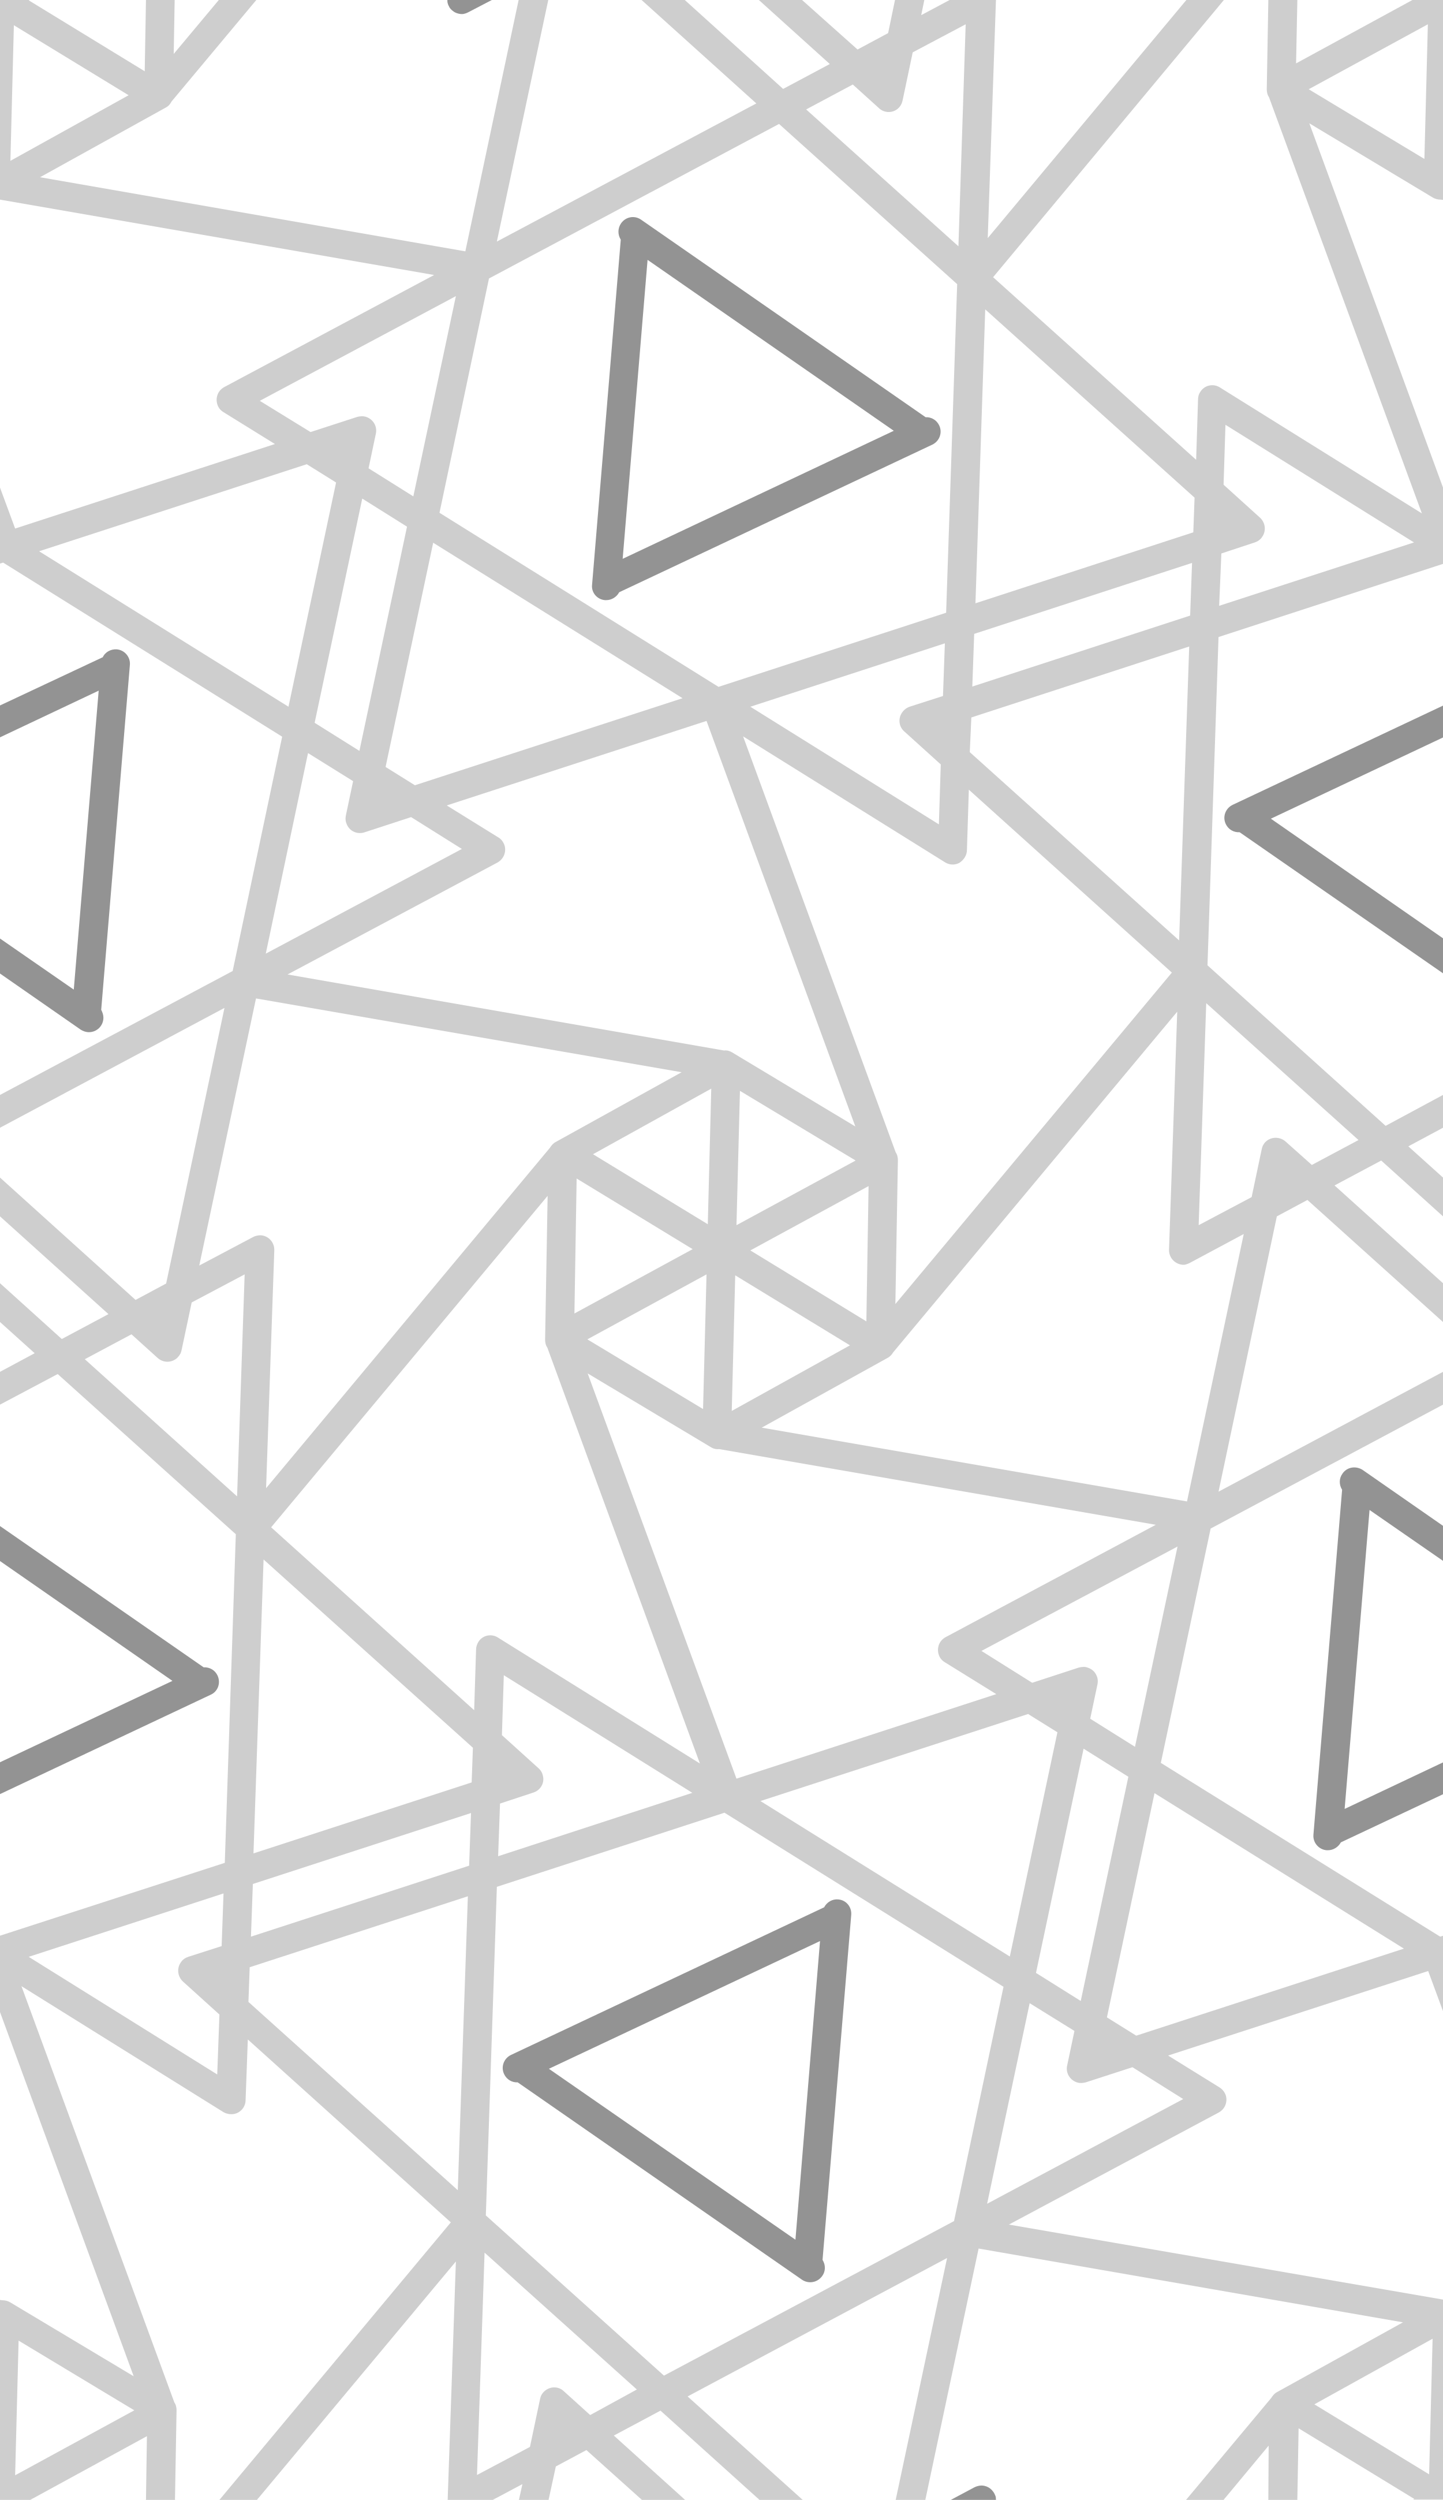 <?xml version="1.0" encoding="utf-8"?>
<!-- Generator: Adobe Illustrator 21.1.0, SVG Export Plug-In . SVG Version: 6.00 Build 0)  -->
<svg version="1.1" id="Layer_1" xmlns="http://www.w3.org/2000/svg" xmlns:xlink="http://www.w3.org/1999/xlink" x="0px" y="0px"
	 viewBox="0 0 457.7 792.7" style="enable-background:new 0 0 457.7 792.7;" xml:space="preserve">
<style type="text/css">
	.st0{fill:#939393;}
	.st1{fill:#CECECE;}
</style>
<title>Artboard 1</title>
<path class="st0" d="M265.9,602.3c-1.8-0.2-3.6,0.8-4.5,2.5l-99.3,46.8c-2.3,1.1-3.3,3.8-2.2,6.1c0.8,1.7,2.5,2.7,4.3,2.6l90.2,62.6
	c2.1,1.4,4.9,0.9,6.4-1.2c1.1-1.5,1.1-3.5,0.1-5.1l9.1-109.4C270.2,604.7,268.4,602.5,265.9,602.3z M252.3,710.2L174.1,656l86-40.5
	L252.3,710.2z"/>
<path class="st0" d="M191.9,190.3h0.4c1.7,0,3.3-1,4.1-2.5l99.3-46.8c2.3-1.1,3.3-3.8,2.2-6.1c-0.8-1.7-2.5-2.7-4.3-2.6l-90.2-62.6
	c-2.1-1.5-4.9-1-6.4,1.1c-1.1,1.6-1.1,3.6-0.1,5.2l-9.1,109.4C187.5,187.9,189.4,190.1,191.9,190.3z M205.4,82.4l78.1,54.2l-86,40.6
	L205.4,82.4z"/>
<path class="st1" d="M402.3,792.7h9.2l0.4-22.7l36.7,22.4l-0.4,0.2h9.6v-63.4L320,705.4l66.5-35.5c1.5-0.8,2.4-2.2,2.5-3.9l0,0
	c0.1-1.7-0.8-3.2-2.2-4.1l-16.3-10.1L453,625l4.8,13v-24.2l-1,0.3L368.2,559l15.8-74.3l73.7-39.3V435l-71.2,38l18.5-87.3l9.7-5.2
	l43,38.7v-12.3l-34.4-31l14.8-7.9l19.6,17.7v-12.3l-11-9.9l11-5.9v-10.4l-18.2,9.8L383,306.1l3.5-104.1l71.2-23.2v-24.2L415.3,39.1
	l39.1,23.5c0.8,0.5,1.7,0.7,2.6,0.7l0.8,0.1V0H448l-36.9,20.1L411.5,0h-9.2l-0.5,28.3c0,0.9,0.2,1.8,0.7,2.5l48.5,132l-64-39.9
	c-2.1-1.4-5-0.8-6.3,1.4c-0.5,0.7-0.7,1.6-0.7,2.4l-0.6,19.1L315,87.9L388.2,0h-11.9l-63,75.5l2.6-75.4c0,0,0-0.1,0-0.2h-14.5
	l-9.2,4.9l1-4.9h-9.3l-2.2,10.6l-9.7,5.2L254.4,0h-13.7l22.5,20.3l-14.8,7.9L217.2,0h-13.7l36.4,32.8l-82.3,43.8L173.9,0h-9.4
	l-16.9,79.7L12.7,56.2l39.9-22.1c0.8-0.4,1.4-1.1,1.8-1.9L81.3,0H69.4L55.1,17.1L55.4,0h-9.1l-0.4,22.6L9.1,0.1L9.4,0H0v63.3
	l137.7,23.9l-66.5,35.5c-2.3,1.2-3.1,3.9-2,6.2c0.4,0.8,1,1.4,1.7,1.8l16.3,10.1L4.8,167.6l-4.8-13v24.1l1-0.3l88.5,55.2l-15.7,74.3
	L0,347.2v10.4l71.2-38L52.7,407l-9.7,5.2L0,373.4v12.3l34.4,31l-14.8,7.9L0,406.9v12.3l11,9.9L0,435v10.4l18.3-9.7l56.5,50.8
	l-3.5,104.2L0,613.8V638l42.4,115.5L3.3,730.1c-0.8-0.5-1.7-0.7-2.6-0.7L0,729.3v63.4h9.6l37-20.2l-0.3,20.2h9.2l0.5-28.4
	c0-0.9-0.2-1.8-0.7-2.5l-48.5-132l64,39.9c0.4,0.2,0.7,0.4,1.2,0.5c0.5,0.2,1.1,0.2,1.6,0.2c2.4-0.1,4.3-2.1,4.3-4.5l0.7-19.2
	l64.4,58l-73.4,88h11.9l63.1-75.6l-2.6,75.4c0,0.1,0,0.2,0,0.2h14.3l9.4-5l-1.1,5h9.4l2.3-10.6l9.7-5.2l17.6,15.8h13.7l-22.6-20.4
	l14.8-7.9l31.4,28.3h13.7l-36.5-32.8l82.3-43.9l-16.3,76.7h9.4l16.9-79.7L445,736.4l-39.9,22.1c-0.8,0.4-1.4,1.1-1.9,1.9l-27,32.3
	h11.9l14.3-17.2L402.3,792.7z M452.9,7.7l-1.1,42.7l-36.7-22.1L452.9,7.7z M387.4,175.5L398,172c0.9-0.3,1.8-0.9,2.3-1.7l0,0
	c1.4-1.9,1.1-4.6-0.7-6.2l-11.5-10.4l0.6-19l59.8,37.3l-61.8,20.1L387.4,175.5z M4.4,8l36.4,22.2L3.3,51L4.4,8z M4.8,784.9l1.1-42.7
	l36.7,22.1L4.8,784.9z M70.3,617.1l-10.6,3.4c-0.9,0.3-1.8,0.9-2.3,1.7l0,0c-1.4,1.9-1.1,4.6,0.7,6.2l11.5,10.4l-0.7,19L9.1,620.5
	l61.8-20.1L70.3,617.1z M445.3,617.9l-84.9,27.6l-9.3-5.8l15.1-71.1L445.3,617.9z M159.9,267.7c-0.4-0.9-1-1.7-1.9-2.2l-16.3-10.1
	l82.4-26.8l47.2,128.6l-39.1-23.5c-0.7-0.4-1.5-0.7-2.4-0.6h-0.2L91.2,309l66.6-35.5C159.8,272.4,160.8,269.9,159.9,267.7
	L159.9,267.7z M137.4,172.1l79.1,49.3L131.6,249l-9.3-5.8L137.4,172.1z M114,238.1l-14.2-8.9l15.1-71.1l14.2,8.9L114,238.1z
	 M238,396.5l37.5-20.4l-0.7,42.9L238,396.5z M269.6,426.6l-37.5,20.8l1.1-43L269.6,426.6z M233.6,388.5l1.1-42.6l36.7,22.1
	L233.6,388.5z M219.7,396.1l-37.5,20.4l0.7-42.8L219.7,396.1z M188.1,366l37.5-20.8l-1.1,43L188.1,366z M224.1,404.1l-1.1,42.7
	l-36.7-22.1L224.1,404.1z M225.5,458.9c0.8,0.5,1.7,0.7,2.6,0.6l138.5,24L300,519.1c-2.3,1.2-3.1,3.9-2,6.2c0.4,0.8,1,1.4,1.7,1.8
	l16.3,10.1L233.6,564l-47.2-128.5L225.5,458.9z M326.1,543.5l9.3,5.8l-15.1,71.1l-79.1-49.3L326.1,543.5z M343.7,554.5l14.2,8.9
	l-15.1,71.1l-14.2-8.9L343.7,554.5z M360,553.9l-14.2-8.9l2.3-10.9c0.2-1,0.1-2-0.3-2.8c-0.5-1.2-1.5-2.1-2.8-2.5
	c-0.5-0.2-1.1-0.3-1.7-0.2c-0.4,0-0.8,0.1-1.2,0.2l-14.7,4.8l-16.1-10.1l62.2-33.1L360,553.9z M382.6,318.1l48.3,43.4l-14.8,7.9
	l-8.3-7.4c-1.9-1.7-4.8-1.6-6.5,0.2c-0.3,0.3-0.5,0.7-0.7,1l0,0c-0.2,0.4-0.3,0.8-0.4,1.2l-3.2,15.2l-16.8,8.9L382.6,318.1z
	 M394.5,391.3l-18,84.8l-134.9-23.4l39.9-22.1c0.8-0.4,1.4-1.1,1.9-1.9l90-107.9l-2.6,75.4c-0.1,2.4,1.6,4.4,3.9,4.8
	c0.5,0.1,1.1,0.1,1.6-0.1c0.4-0.1,0.8-0.3,1.2-0.5L394.5,391.3z M312.5,98.1l66.4,59.7l-0.4,11l-69.1,22.5L312.5,98.1z M309,201
	l69.1-22.5l-0.6,16.7l-69.1,22.5L309,201z M308.1,227.5l69.1-22.5l-3.2,93.2l-66.4-59.7L308.1,227.5z M306.7,269.5l0.6-19.1l64.4,58
	L284,413.5l0.8-45.6c0-0.9-0.2-1.8-0.7-2.5l-48.4-131.9l64,39.9c1.4,0.9,3.1,1,4.6,0.2l0,0C305.7,272.7,306.7,271.2,306.7,269.5
	L306.7,269.5z M285.4,229.5c0.2,1,0.7,1.8,1.5,2.5l11.5,10.4l-0.6,19L238,224.1l61.7-20.1l-0.6,16.7l-10.6,3.4
	C286.3,224.9,284.9,227.2,285.4,229.5L285.4,229.5z M270.5,26.8l8.3,7.5c0.7,0.7,1.7,1.1,2.6,1.2c1.9,0.2,3.7-0.8,4.5-2.5l0,0
	c0.2-0.4,0.3-0.8,0.4-1.2l3.2-15.2l16.8-8.9L304,78.1l-48.3-43.4L270.5,26.8z M155.1,88.3l92-49l56.5,50.8l-3.5,104.2l-72.2,23.5
	l-88.5-55.2L155.1,88.3z M82.4,127.1l62.2-33.2l-13.5,63.5l-14.2-8.9l2.3-10.9c0.6-2.5-1-4.9-3.4-5.5c-0.8-0.2-1.7-0.1-2.5,0.1
	L98.5,137L82.4,127.1z M12.4,174.8l84.9-27.6l9.3,5.8l-15.1,71.1L12.4,174.8z M97.7,238.8l14.3,8.9l-2.3,10.9
	c-0.2,1-0.1,1.9,0.3,2.8l0,0c0.9,2.2,3.4,3.3,5.7,2.5l14.7-4.8l16.1,10.1l-62.2,33.2L97.7,238.8z M75.2,474.5L26.9,431l14.8-7.9
	l8.3,7.5c1.8,1.6,4.4,1.6,6.2,0l0,0c0.4-0.4,0.7-0.8,1-1.3l0,0c0.2-0.4,0.3-0.8,0.4-1.2l3.2-15.1l16.8-8.9L75.2,474.5z M63.2,401.3
	l18-84.7l135,23.4l-39.9,22.1c-0.8,0.4-1.4,1.1-1.9,1.9l-90,107.9l2.6-75.4c0.1-2.5-1.8-4.7-4.4-4.8c-0.8,0-1.7,0.2-2.4,0.6
	L63.2,401.3z M145.2,694.5l-66.4-59.7l0.4-11l69.2-22.5L145.2,694.5z M148.8,591.6l-69.2,22.5l0.6-16.7l69.2-22.5L148.8,591.6z
	 M149.6,565.2l-69.2,22.5l3.2-93.2l66.4,59.7L149.6,565.2z M151,523.1l-0.6,19.2l-64.4-58l87.7-105.1l-0.8,45.6
	c0,0.9,0.2,1.8,0.7,2.5L222,559.2l-64-39.9c-2.1-1.4-5-0.8-6.3,1.4C151.3,521.4,151,522.2,151,523.1L151,523.1z M172.2,563.1
	c-0.2-1-0.7-1.8-1.5-2.5l-11.5-10.4l0.6-19l59.8,37.3L158,588.6l0.6-16.7l10.6-3.5C171.4,567.7,172.8,565.4,172.2,563.1L172.2,563.1
	z M187.2,765.8l-8.3-7.5c-0.3-0.3-0.7-0.6-1.1-0.8l0,0c-2.2-1.1-4.9-0.2-6.1,2l0,0c-0.2,0.4-0.3,0.8-0.4,1.2l-3.2,15.2l-16.8,8.9
	l2.4-70.5l48.3,43.4L187.2,765.8z M302.6,704.3l-92,49l-56.5-50.8l3.5-104.2l72.2-23.5l88.5,55.2L302.6,704.3z M326.6,635.2
	l14.2,8.8l-2.3,10.9c-0.6,2.5,1,4.9,3.4,5.5c0.8,0.2,1.7,0.1,2.5-0.1l14.8-4.8l16.1,10.1l-62.2,33.2L326.6,635.2z M454.4,741.6
	l-1.1,43l-36.4-22.2L454.4,741.6z"/>
<path class="st0" d="M315.1,790.2c-1.1-1.6-3-2.4-4.9-1.9l0,0c-0.4,0.1-0.7,0.2-1.1,0.4l-7.5,4h14.3c0-0.4,0-0.7-0.1-1.1
	C315.6,791.1,315.4,790.6,315.1,790.2z"/>
<path class="st0" d="M425.8,467.3c-1.1,1.5-1.1,3.5-0.1,5.1l-9.1,109.4c-0.2,2.5,1.7,4.7,4.2,4.9h0.4c1.7,0,3.3-1,4.1-2.5l32.5-15.3
	v-10.1l-31.3,14.8l7.9-94.8l23.4,16.2v-11.1l-25.6-17.8C430,464.7,427.2,465.2,425.8,467.3z"/>
<path class="st0" d="M142.6,2.4c0.4,0.6,0.9,1,1.5,1.4c0.5,0.3,1.1,0.5,1.7,0.6c0.6,0.1,1.1,0.1,1.7-0.1c0.4-0.1,0.8-0.3,1.2-0.5
	L156,0h-14.1c0,0.3,0,0.7,0.1,1C142.1,1.5,142.4,2,142.6,2.4z"/>
<path class="st0" d="M388.8,261.3c0.8,1.7,2.5,2.7,4.4,2.6l64.6,44.8v-11.1l-54.7-38l54.7-25.8v-10.1L391,255.2
	C388.7,256.3,387.7,259,388.8,261.3C388.7,261.3,388.7,261.3,388.8,261.3z"/>
<path class="st0" d="M28.2,327.3c2.5,0,4.6-2,4.6-4.6c0-0.9-0.3-1.7-0.7-2.5l9.1-109.4c0.2-2.5-1.7-4.7-4.2-4.9
	c-1.8-0.1-3.6,0.8-4.4,2.5L0,223.7v10.1L31.3,219l-7.9,94.8L0,297.6v11.1l25.6,17.8C26.4,327,27.3,327.3,28.2,327.3z"/>
<path class="st0" d="M69,531.3c-0.8-1.7-2.5-2.7-4.4-2.6L0,483.9V495l54.7,38L0,558.8v10.1l66.8-31.5
	C69.1,536.4,70.1,533.7,69,531.3C69,531.4,69,531.4,69,531.3z"/>
</svg>
